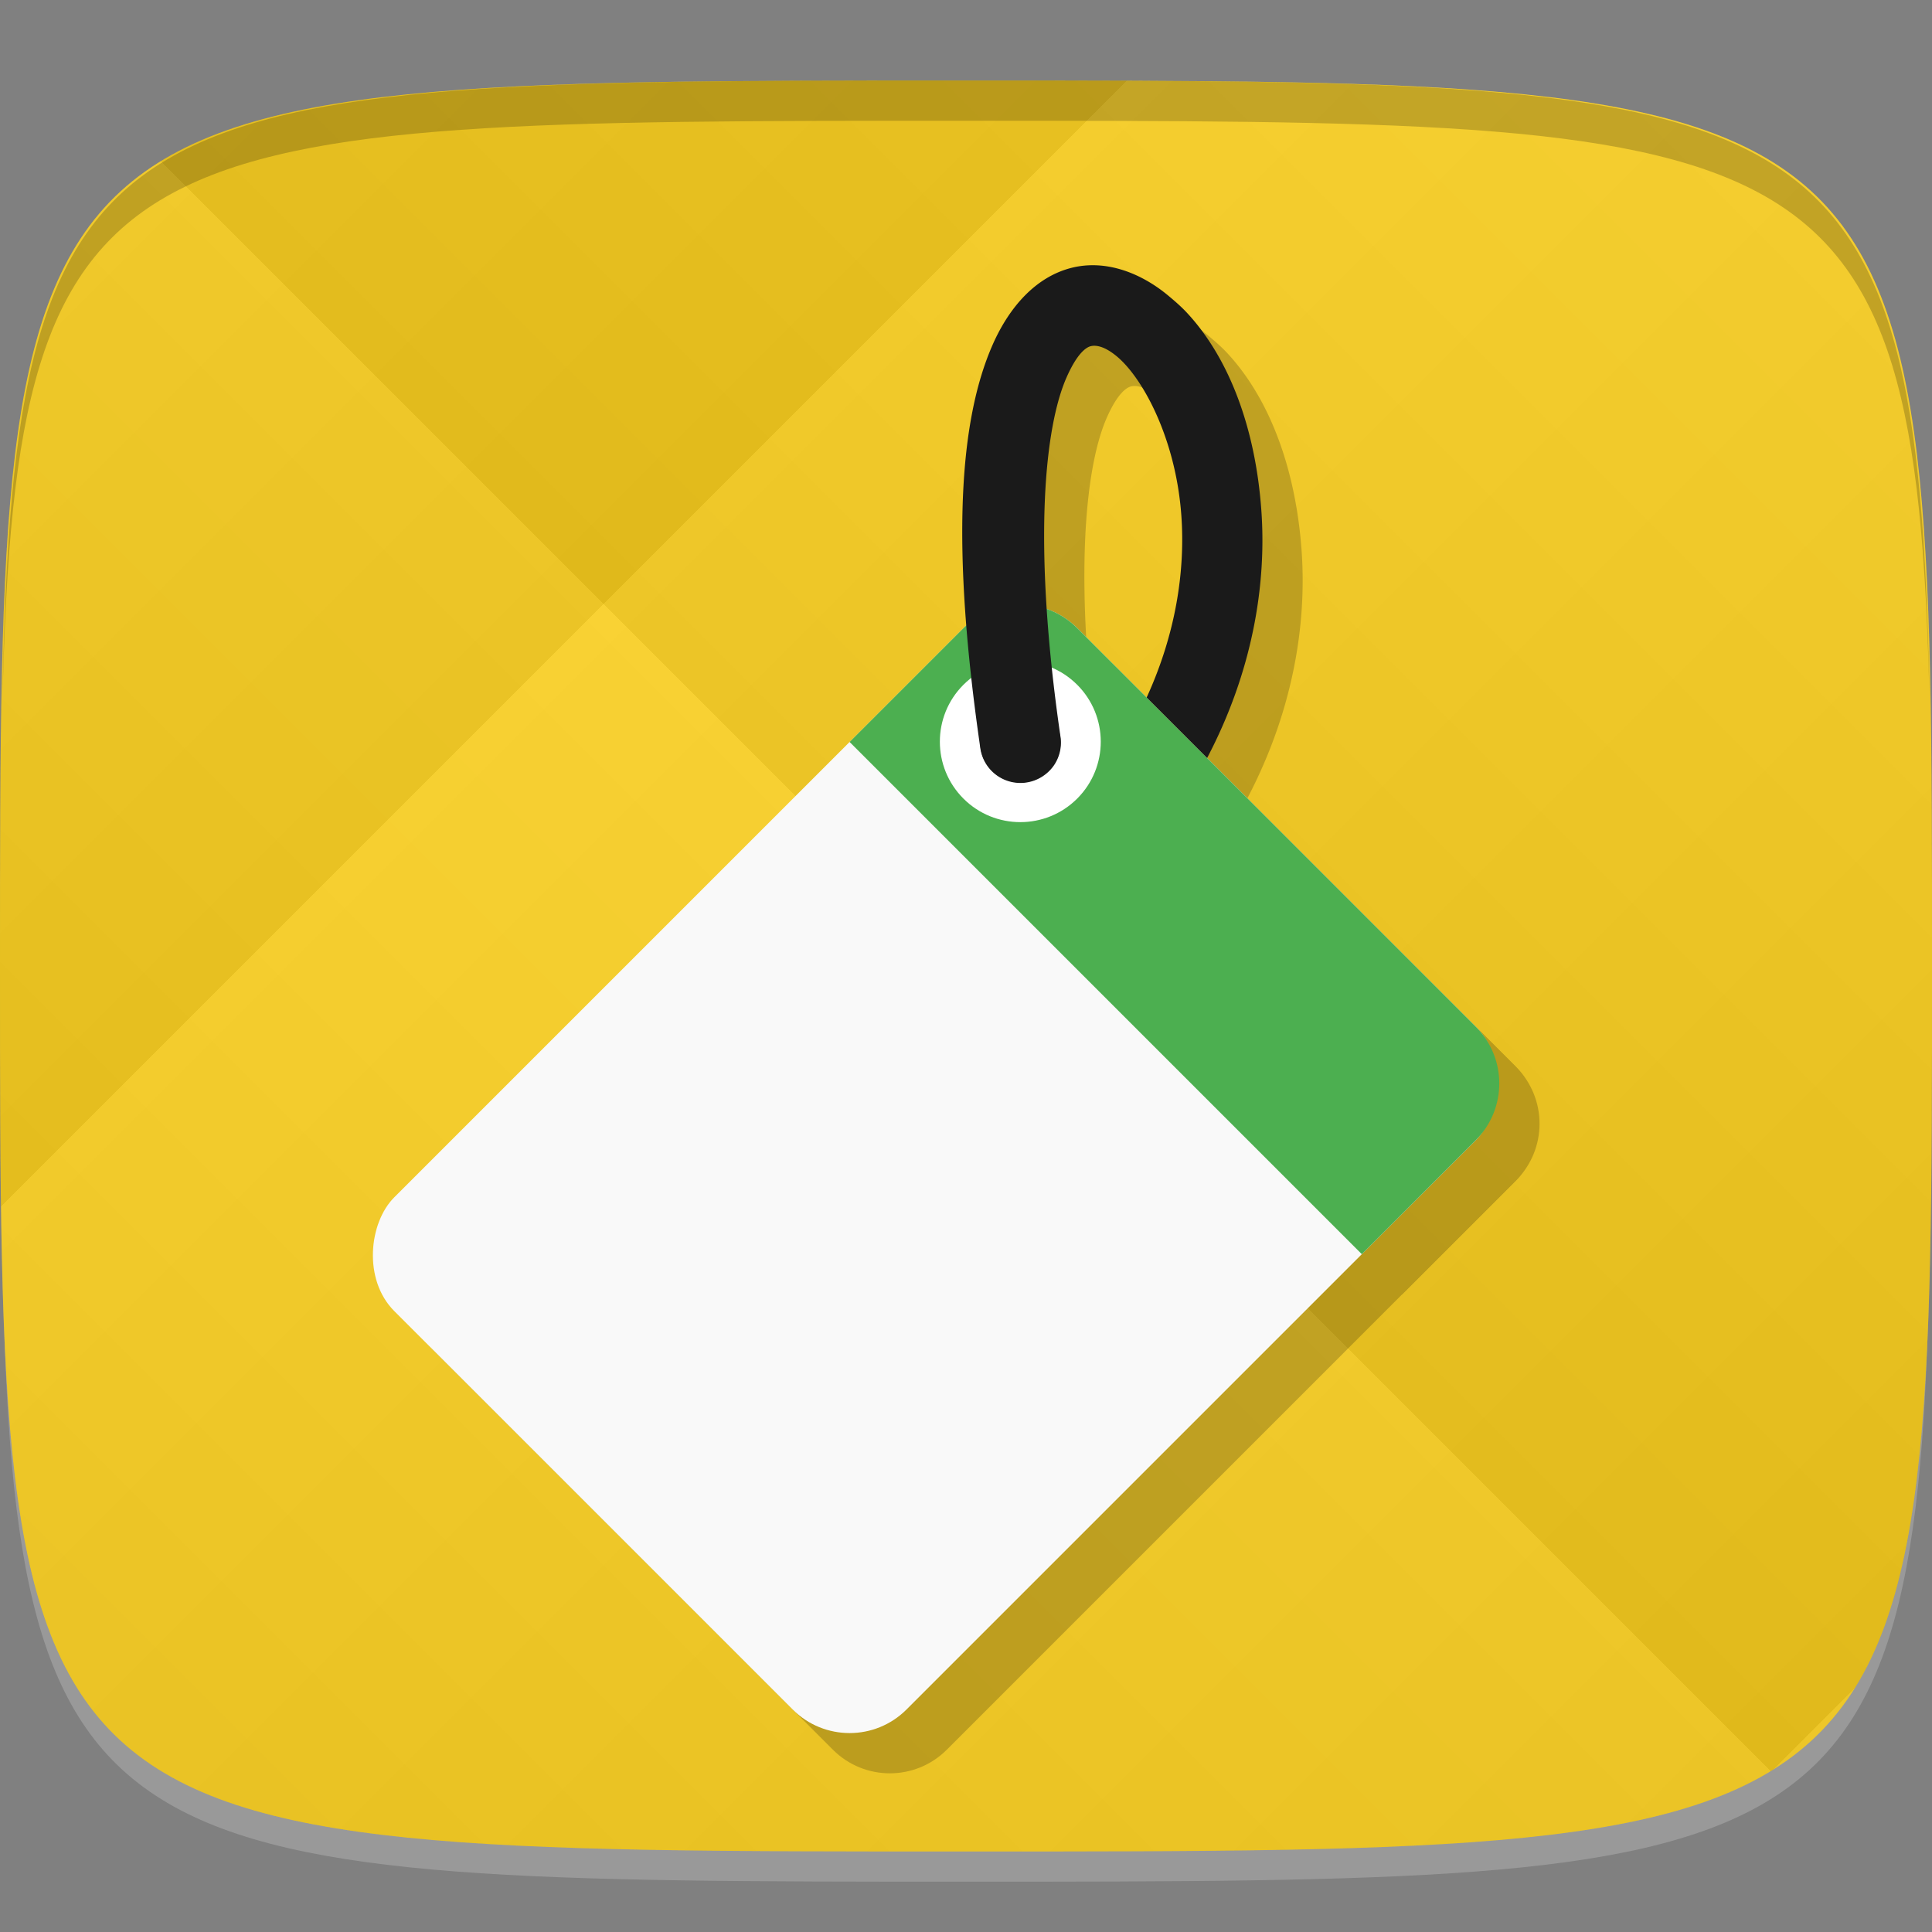 <?xml version="1.0" encoding="UTF-8" standalone="no"?>
<!-- Created with Inkscape (http://www.inkscape.org/) -->

<svg
   xmlns:dc="http://purl.org/dc/elements/1.1/"
   xmlns:cc="http://creativecommons.org/ns#"
   xmlns:rdf="http://www.w3.org/1999/02/22-rdf-syntax-ns#"
   xmlns:svg="http://www.w3.org/2000/svg"
   xmlns="http://www.w3.org/2000/svg"
   xmlns:xlink="http://www.w3.org/1999/xlink"
   xmlns:sodipodi="http://sodipodi.sourceforge.net/DTD/sodipodi-0.dtd"
   xmlns:inkscape="http://www.inkscape.org/namespaces/inkscape"
   width="48"
   height="48"
   id="svg2"
   version="1.1"
   inkscape:version="0.48.4 r9939"
   sodipodi:docname="kid3-qt.svg">
  <rect width="100%" height="100%" fill="#808080" stroke="none"/>
  <defs
     id="defs4">
    <linearGradient
       id="linearGradient3779">
      <stop
         style="stop-color:#000000;stop-opacity:1;"
         offset="0"
         id="stop3781" />
      <stop
         style="stop-color:#ffffff;stop-opacity:1;"
         offset="1"
         id="stop3783" />
    </linearGradient>
    <linearGradient
       inkscape:collect="always"
       xlink:href="#linearGradient3779"
       id="linearGradient3794"
       gradientUnits="userSpaceOnUse"
       gradientTransform="translate(-40,0)"
       spreadMethod="repeat"
       x1="24"
       y1="1028.362"
       x2="45"
       y2="1007.362" />
    <linearGradient
       inkscape:collect="always"
       xlink:href="#linearGradient3779"
       id="linearGradient3796"
       gradientUnits="userSpaceOnUse"
       gradientTransform="translate(-40,0)"
       spreadMethod="repeat"
       x1="44"
       y1="1048.362"
       x2="15"
       y2="1019.362" />
  </defs>
  <sodipodi:namedview
     id="base"
     pagecolor="#ffffff"
     bordercolor="#666666"
     borderopacity="1.0"
     inkscape:pageopacity="0.0"
     inkscape:pageshadow="2"
     inkscape:zoom="8.1906535"
     inkscape:cx="14.57111"
     inkscape:cy="25.955586"
     inkscape:document-units="px"
     inkscape:current-layer="layer1"
     showgrid="true"
     inkscape:snap-bbox="true"
     inkscape:window-width="1301"
     inkscape:window-height="744"
     inkscape:window-x="65"
     inkscape:window-y="24"
     inkscape:window-maximized="1"
     inkscape:object-nodes="true">
    <inkscape:grid
       type="xygrid"
       id="grid3003"
       empspacing="6"
       visible="true"
       enabled="true"
       snapvisiblegridlinesonly="true" />
  </sodipodi:namedview>
  <g
     inkscape:label="Layer 1"
     inkscape:groupmode="layer"
     id="layer1"
     transform="translate(0,-1004.362)">
    <path
       id="path3788"
       d="m 24,1051.112 c -21.272,0 -23.663,-0.089 -23.938,-15.406 0.328,14.403 2.938,14.406 23.938,14.406 21,0 23.609,0 23.938,-14.406 -0.275,15.317 -2.666,15.406 -23.938,15.406 z"
       style="opacity:0.2;fill:#ffffff;fill-opacity:1;stroke:none"
       inkscape:connector-curvature="0" />
    <path
       style="fill:#f9ce1d;fill-opacity:1;stroke:none"
       d="m 24,1006.362 c -24,0 -24,0 -24,22 0,22 0,22 24,22 24,0 24,0 24,-22 0,-22 0,-22 -24,-22 z"
       id="path3757"
       inkscape:connector-curvature="0"
       sodipodi:nodetypes="zzzzz" />
    <g
       id="g3790"
       transform="translate(40,0)">
      <path
         style="opacity:0.05;fill:url(#linearGradient3794);fill-opacity:1;stroke:none"
         d="m -16,1006.362 c -24,0 -24,0 -24,22 0,22 0,22 24,22 24,0 24,0 24,-22 0,-22 0,-22 -24,-22 z"
         id="path3777"
         inkscape:connector-curvature="0"
         sodipodi:nodetypes="zzzzz" />
      <path
         sodipodi:nodetypes="zzzzz"
         inkscape:connector-curvature="0"
         id="path3787"
         d="m -16,1006.362 c -24,0 -24,0 -24,22 0,22 0,22 24,22 24,0 24,0 24,-22 0,-22 0,-22 -24,-22 z"
         style="opacity:0.05;fill:url(#linearGradient3796);fill-opacity:1;stroke:none" />
    </g>
    <path
       style="fill:#000000;fill-opacity:1;stroke:none;opacity:0.2"
       d="M 24 2 C 2.728 2 0.337 2.089 0.062 17.406 C 0.391 3.003 3 3 24 3 C 45 3 47.609 3.003 47.938 17.406 C 47.663 2.089 45.272 2 24 2 z "
       transform="translate(0,1004.362)"
       id="path3770" />
    <g
       id="g3813"
       transform="translate(-47.998,993.362)" />
    <g
       transform="matrix(0.707,0.707,-0.707,0.707,734.313,290.381)"
       inkscape:transform-center-y="-4.2148103"
       id="g3821"
       style="opacity:0.2;fill:#000000;fill-opacity:1">
      <rect
         style="fill:#000000;fill-opacity:1;stroke:none"
         id="rect3823"
         width="18"
         height="24"
         x="15"
         y="12"
         transform="translate(0,1004.362)"
         ry="2" />
      <path
         inkscape:connector-curvature="0"
         style="fill:#000000;fill-opacity:1;stroke:none"
         d="m 17,12 c -1.108,0 -2,0.892 -2,2 l 0,4 18,0 0,-4 c 0,-1.108 -0.892,-2 -2,-2 l -14,0 z"
         transform="translate(0,1004.362)"
         id="path3825" />
      <path
         sodipodi:type="arc"
         style="fill:#000000;fill-opacity:1;stroke:none"
         id="path3827"
         sodipodi:cx="17.5"
         sodipodi:cy="14.5"
         sodipodi:rx="1.5"
         sodipodi:ry="1.5"
         d="M 19,14.5 C 19,15.328 18.328,16 17.5,16 16.672,16 16,15.328 16,14.5 16,13.672 16.672,13 17.5,13 c 0.828,0 1.5,0.672 1.5,1.5 z"
         transform="matrix(1.333,0,0,1.333,-5.333,1000.029)" />
      <path
         transform="matrix(0.667,0,0,0.667,6.333,1009.695)"
         d="M 19,14.5 C 19,15.328 18.328,16 17.5,16 16.672,16 16,15.328 16,14.5 16,13.672 16.672,13 17.5,13 c 0.828,0 1.5,0.672 1.5,1.5 z"
         sodipodi:ry="1.5"
         sodipodi:rx="1.5"
         sodipodi:cy="14.5"
         sodipodi:cx="17.5"
         id="path3829"
         style="fill:#000000;fill-opacity:1;stroke:none"
         sodipodi:type="arc" />
      <path
         inkscape:connector-curvature="0"
         style="font-size:medium;font-style:normal;font-variant:normal;font-weight:normal;font-stretch:normal;text-indent:0;text-align:start;text-decoration:none;line-height:normal;letter-spacing:normal;word-spacing:normal;text-transform:none;direction:ltr;block-progression:tb;writing-mode:lr-tb;text-anchor:start;baseline-shift:baseline;color:#000000;fill:#000000;fill-opacity:1;stroke:none;stroke-width:2;marker:none;visibility:visible;display:inline;overflow:visible;enable-background:accumulate;font-family:Sans;-inkscape-font-specification:Sans"
         d="M 13.375,4.531 C 13.157,4.524 12.928,4.542 12.719,4.562 11.881,4.646 11.016,5.012 10.562,5.781 10.109,6.55 10.156,7.53 10.531,8.5 c 0.751,1.94 2.806,4.274 6.875,7.312 A 1.006,1.006 0 0 0 19,15.188 a 1.006,1.006 0 0 0 0,-0.375 1.006,1.006 0 0 0 -0.406,-0.625 C 14.672,11.259 12.884,9.015 12.406,7.781 12.167,7.165 12.225,6.908 12.281,6.812 c 0.056,-0.095 0.206,-0.239 0.625,-0.281 0.837,-0.084 2.489,0.404 3.938,1.656 1.035,0.895 1.98,2.163 2.594,3.812 l 2.125,0 C 20.848,9.704 19.58,7.918 18.156,6.688 16.593,5.336 14.9,4.583 13.375,4.531 z"
         transform="translate(0,1004.362)"
         id="path3831" />
    </g>
    <g
       id="g3814"
       inkscape:transform-center-y="-4.2148103"
       transform="matrix(0.707,0.707,-0.707,0.707,733.313,289.381)">
      <rect
         ry="2"
         transform="translate(0,1004.362)"
         y="12"
         x="15"
         height="24"
         width="18"
         id="rect3025"
         style="fill:#f9f9f9;fill-opacity:1;stroke:none" />
      <path
         id="rect3795"
         transform="translate(0,1004.362)"
         d="m 17,12 c -1.108,0 -2,0.892 -2,2 l 0,4 18,0 0,-4 c 0,-1.108 -0.892,-2 -2,-2 l -14,0 z"
         style="fill:#4caf50;fill-opacity:1;stroke:none"
         inkscape:connector-curvature="0" />
      <path
         transform="matrix(1.333,0,0,1.333,-5.333,1000.029)"
         d="M 19,14.5 C 19,15.328 18.328,16 17.5,16 16.672,16 16,15.328 16,14.5 16,13.672 16.672,13 17.5,13 c 0.828,0 1.5,0.672 1.5,1.5 z"
         sodipodi:ry="1.5"
         sodipodi:rx="1.5"
         sodipodi:cy="14.5"
         sodipodi:cx="17.5"
         id="path3800"
         style="fill:#ffffff;fill-opacity:1;stroke:none"
         sodipodi:type="arc" />
      <path
         sodipodi:type="arc"
         style="fill:#333333;fill-opacity:1;stroke:none"
         id="path3802"
         sodipodi:cx="17.5"
         sodipodi:cy="14.5"
         sodipodi:rx="1.5"
         sodipodi:ry="1.5"
         d="M 19,14.5 C 19,15.328 18.328,16 17.5,16 16.672,16 16,15.328 16,14.5 16,13.672 16.672,13 17.5,13 c 0.828,0 1.5,0.672 1.5,1.5 z"
         transform="matrix(0.667,0,0,0.667,6.333,1009.695)" />
      <path
         id="path3804"
         transform="translate(0,1004.362)"
         d="M 13.375,4.531 C 13.157,4.524 12.928,4.542 12.719,4.562 11.881,4.646 11.016,5.012 10.562,5.781 10.109,6.55 10.156,7.53 10.531,8.5 c 0.751,1.94 2.806,4.274 6.875,7.312 A 1.006,1.006 0 0 0 19,15.188 a 1.006,1.006 0 0 0 0,-0.375 1.006,1.006 0 0 0 -0.406,-0.625 C 14.672,11.259 12.884,9.015 12.406,7.781 12.167,7.165 12.225,6.908 12.281,6.812 c 0.056,-0.095 0.206,-0.239 0.625,-0.281 0.837,-0.084 2.489,0.404 3.938,1.656 1.035,0.895 1.98,2.163 2.594,3.812 l 2.125,0 C 20.848,9.704 19.58,7.918 18.156,6.688 16.593,5.336 14.9,4.583 13.375,4.531 z"
         style="font-size:medium;font-style:normal;font-variant:normal;font-weight:normal;font-stretch:normal;text-indent:0;text-align:start;text-decoration:none;line-height:normal;letter-spacing:normal;word-spacing:normal;text-transform:none;direction:ltr;block-progression:tb;writing-mode:lr-tb;text-anchor:start;baseline-shift:baseline;color:#000000;fill:#1a1a1a;fill-opacity:1;stroke:none;stroke-width:2;marker:none;visibility:visible;display:inline;overflow:visible;enable-background:accumulate;font-family:Sans;-inkscape-font-specification:Sans"
         inkscape:connector-curvature="0" />
    </g>
  </g>
</svg>
